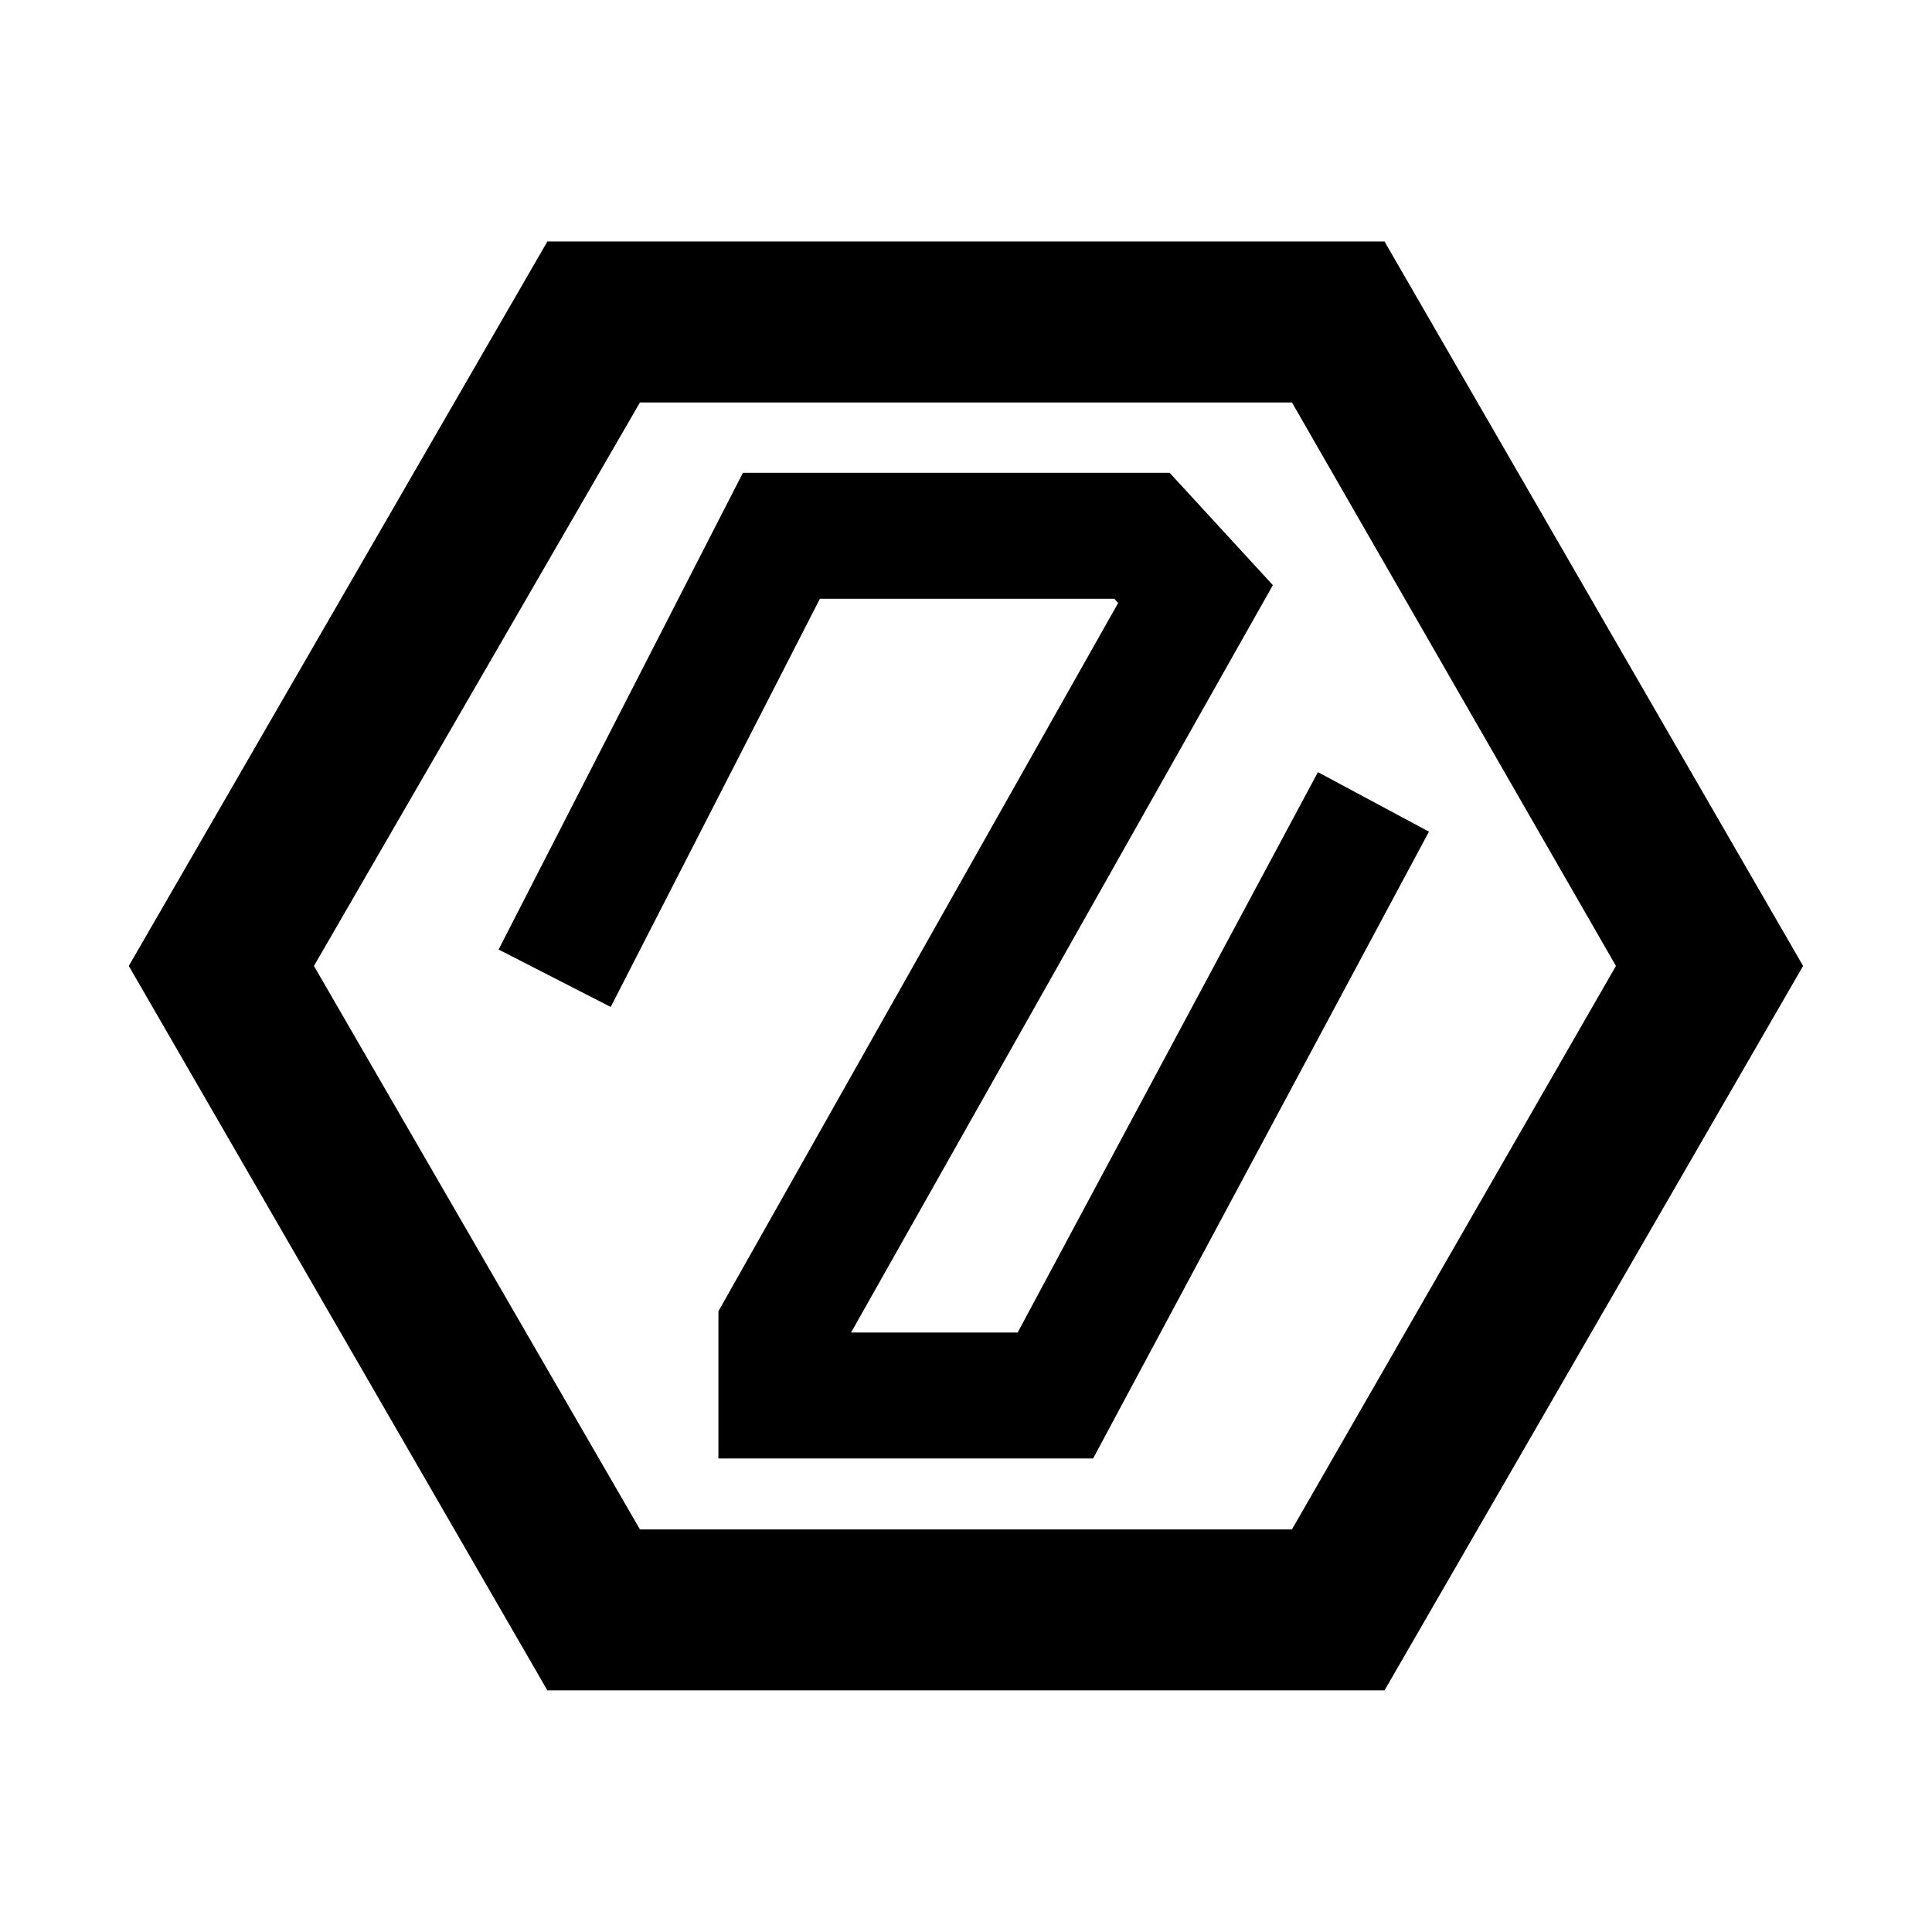 <svg xmlns="http://www.w3.org/2000/svg" version="1.1" xmlns:xlink="http://www.w3.org/1999/xlink" width="1000" height="1000"><style>
    #light-icon {
      display: inline;
    }
    #dark-icon {
      display: none;
    }

    @media (prefers-color-scheme: dark) {
      #light-icon {
        display: none;
      }
      #dark-icon {
        display: inline;
      }
    }
  </style><g id="light-icon"><svg xmlns="http://www.w3.org/2000/svg" version="1.1" xmlns:xlink="http://www.w3.org/1999/xlink" width="1000" height="1000"><g><g transform="matrix(1.953,0,0,1.953,0,0)"><svg xmlns="http://www.w3.org/2000/svg" version="1.1" xmlns:xlink="http://www.w3.org/1999/xlink" width="512" height="512"><svg width="512" height="512" viewBox="0 0 512 512" fill="none" xmlns="http://www.w3.org/2000/svg">
<path d="M145.069 448L34.135 256L145.069 64H366.935L477.869 256L366.935 448H145.069ZM169.602 405.333H342.402L428.269 256L342.402 106.667H169.602L83.202 256L169.602 405.333Z" fill="black"></path>
<path d="M147 259.263L207.092 142H302.656L316.844 157.44L207.092 351.906V369.85H279.704L364 212.525" stroke="black" stroke-width="33.385"></path>
</svg></svg></g></g></svg></g><g id="dark-icon"><svg xmlns="http://www.w3.org/2000/svg" version="1.1" xmlns:xlink="http://www.w3.org/1999/xlink" width="1000" height="1000"><g><g transform="matrix(1.953,0,0,1.953,0,0)"><svg xmlns="http://www.w3.org/2000/svg" version="1.1" xmlns:xlink="http://www.w3.org/1999/xlink" width="512" height="512"><svg width="512" height="512" viewBox="0 0 512 512" fill="none" xmlns="http://www.w3.org/2000/svg">
<path d="M145.069 448L34.135 256L145.069 64H366.935L477.869 256L366.935 448H145.069ZM169.602 405.333H342.402L428.269 256L342.402 106.667H169.602L83.202 256L169.602 405.333Z" fill="white"></path>
<path d="M147 259.263L207.092 142H302.656L316.844 157.44L207.092 351.906V369.85H279.704L364 212.525" stroke="white" stroke-width="33.385"></path>
</svg></svg></g></g></svg></g></svg>